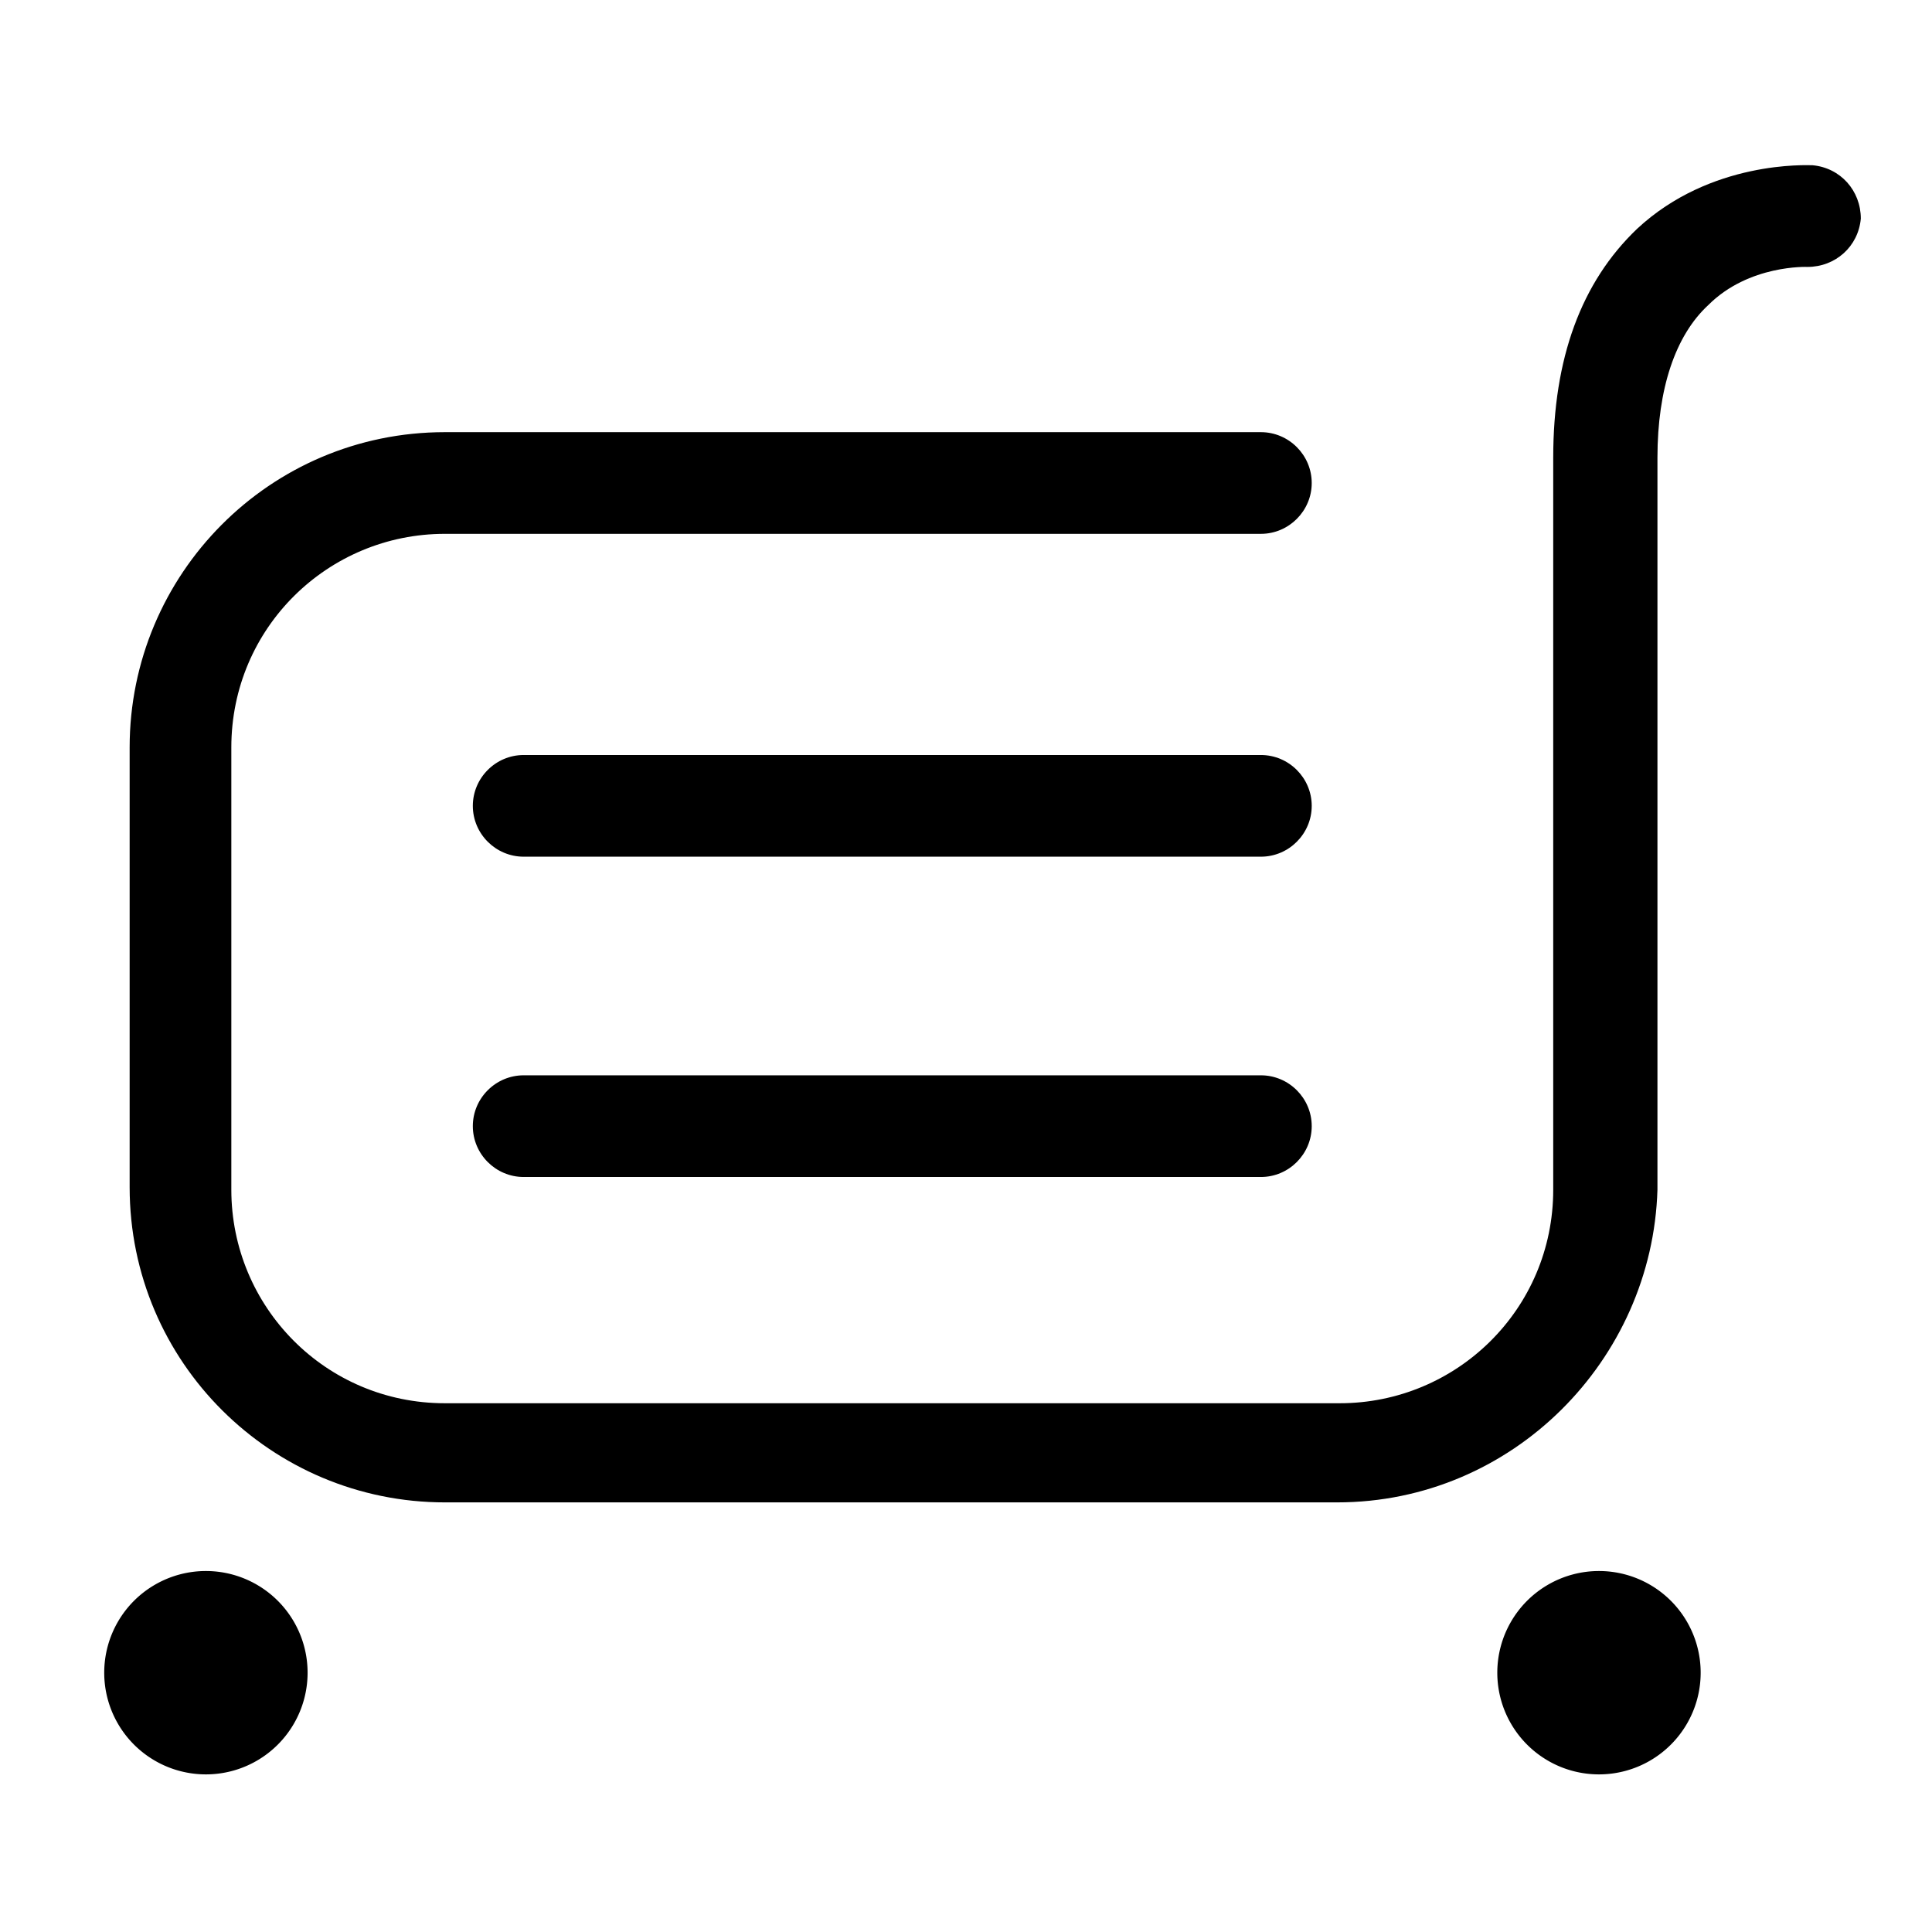 <?xml version="1.0" standalone="no"?><!DOCTYPE svg PUBLIC "-//W3C//DTD SVG 1.1//EN" "http://www.w3.org/Graphics/SVG/1.1/DTD/svg11.dtd"><svg t="1530083793664" class="icon" style="" viewBox="0 0 1024 1024" version="1.1" xmlns="http://www.w3.org/2000/svg" p-id="2781" xmlns:xlink="http://www.w3.org/1999/xlink" width="64" height="64"><defs><style type="text/css"></style></defs><path d="M708.716 796.295 235.789 796.295c-91.621 0-167.074-74.105-167.074-167.074L68.716 396.126c0-91.621 74.105-167.074 167.074-167.074l432.505 0c14.821 0 26.947 12.126 26.947 26.947s-12.126 26.947-26.947 26.947L235.789 282.947c-61.979 0-113.179 49.853-113.179 113.179l0 234.442c0 61.979 49.853 113.179 113.179 113.179l474.274 0c61.979 0 113.179-49.853 113.179-113.179 0 0 0-281.6 0-388.042 0-52.547 14.821-92.968 44.463-121.263 39.074-36.379 90.274-33.684 92.968-33.684 14.821 1.347 25.6 13.474 25.6 28.295-1.347 14.821-13.474 25.6-28.295 25.6 0 0-30.989-1.347-52.547 20.211-17.516 16.168-26.947 44.463-26.947 80.842 0 106.442 0 388.042 0 388.042C875.789 720.842 801.684 796.295 708.716 796.295z" p-id="2782"></path><path d="M668.295 454.063l-390.737 0c-14.821 0-26.947-12.126-26.947-26.947s12.126-26.947 26.947-26.947l390.737 0c14.821 0 26.947 12.126 26.947 26.947S683.116 454.063 668.295 454.063z" p-id="2783"></path><path d="M668.295 623.832l-390.737 0c-14.821 0-26.947-12.126-26.947-26.947s12.126-26.947 26.947-26.947l390.737 0c14.821 0 26.947 12.126 26.947 26.947S683.116 623.832 668.295 623.832z" p-id="2784"></path><path d="M847.495 886.568m-53.895 0a4 4 0 1 0 107.789 0 4 4 0 1 0-107.789 0Z" p-id="2785"></path><path d="M109.137 886.568m-53.895 0a4 4 0 1 0 107.789 0 4 4 0 1 0-107.789 0Z" p-id="2786"></path></svg>